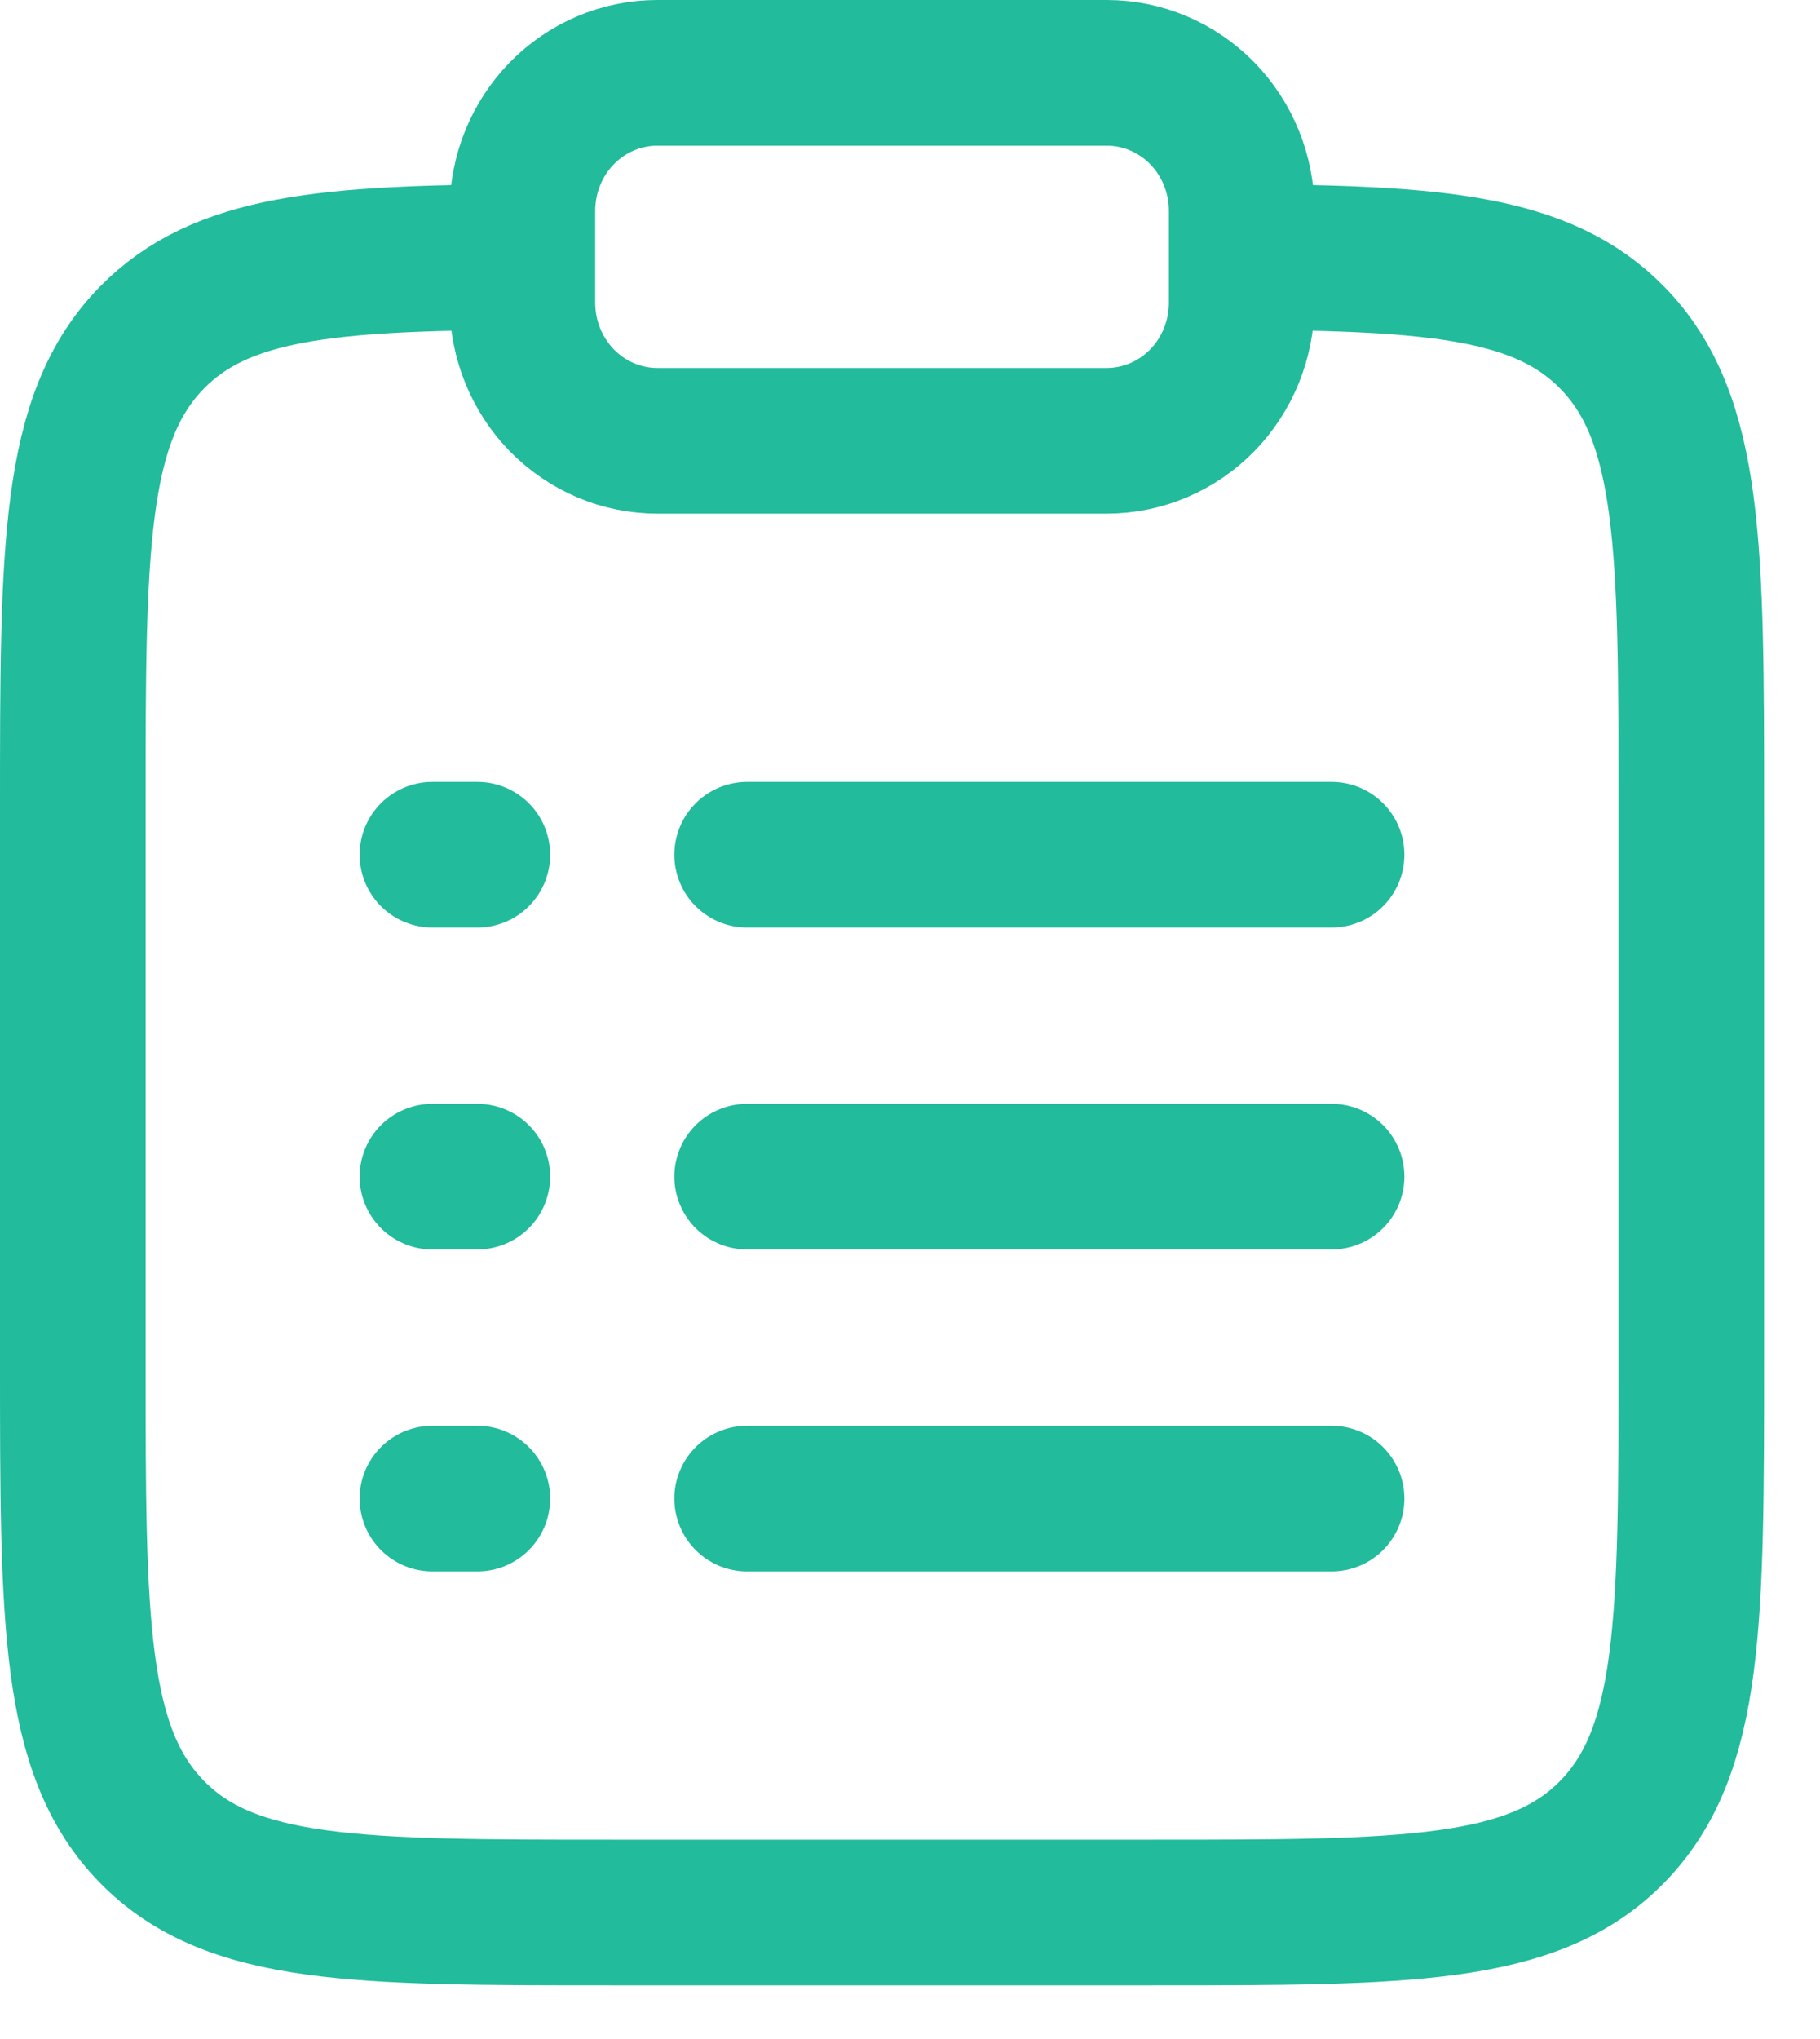 <svg width="25" height="28" viewBox="0 0 25 28" fill="none" xmlns="http://www.w3.org/2000/svg">
<path d="M17.056 3.529C19.742 3.544 21.197 3.667 22.146 4.637C23.232 5.747 23.232 7.533 23.232 11.105V18.684C23.232 22.258 23.232 24.044 22.146 25.154C21.061 26.263 19.314 26.263 15.821 26.263H8.411C4.918 26.263 3.17 26.263 2.086 25.154C1 24.043 1 22.258 1 18.684V11.105C1 7.533 1 5.747 2.086 4.637C3.034 3.667 4.489 3.544 7.175 3.529" stroke="#22BB9B" stroke-width="2"/>
<path d="M10.263 16.158H18.291M5.94 16.158H6.557M5.94 11.737H6.557M5.94 20.579H6.557M10.263 11.737H18.291M10.263 20.579H18.291" stroke="#22BB9B" stroke-width="2" stroke-linecap="round"/>
<path d="M7.176 2.895C7.176 2.392 7.371 1.91 7.718 1.555C8.066 1.2 8.537 1 9.028 1H15.204C15.695 1 16.166 1.2 16.514 1.555C16.861 1.91 17.056 2.392 17.056 2.895V4.158C17.056 4.66 16.861 5.142 16.514 5.498C16.166 5.853 15.695 6.053 15.204 6.053H9.028C8.537 6.053 8.066 5.853 7.718 5.498C7.371 5.142 7.176 4.66 7.176 4.158V2.895Z" stroke="#22BB9B" stroke-width="2"/>
</svg>

